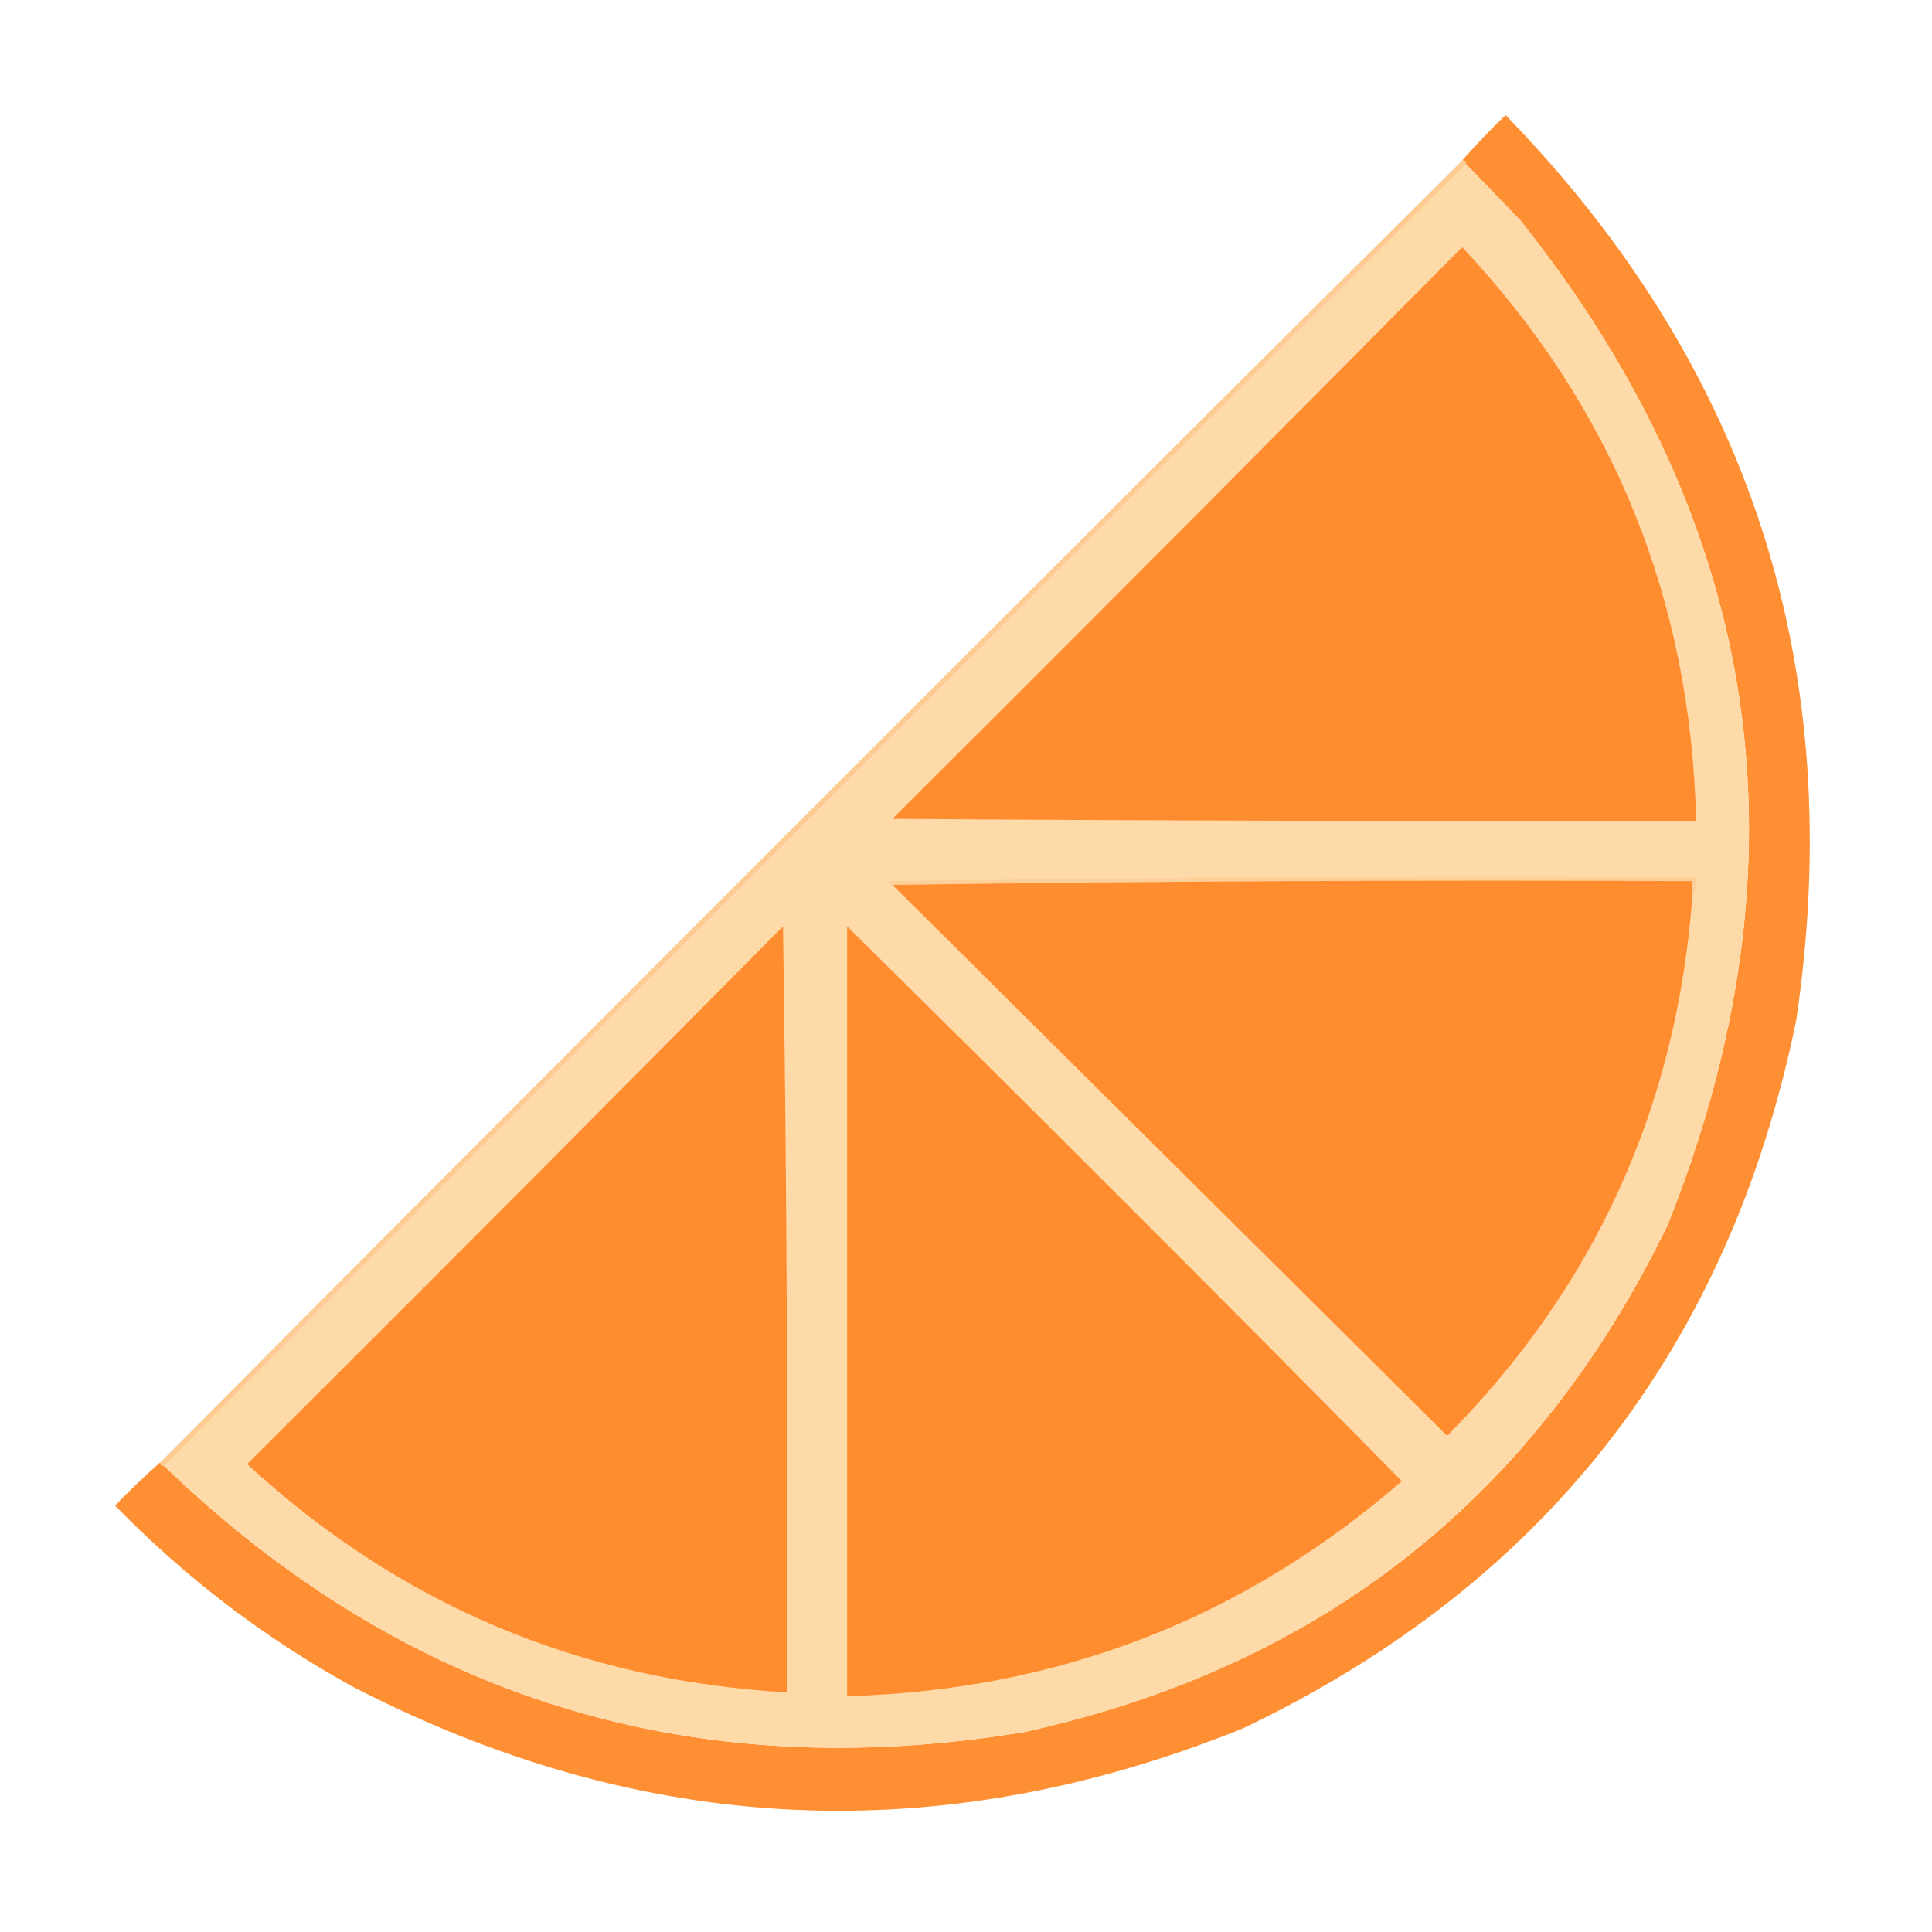 <?xml version="1.0" encoding="UTF-8"?>
<!DOCTYPE svg PUBLIC "-//W3C//DTD SVG 1.1//EN" "http://www.w3.org/Graphics/SVG/1.1/DTD/svg11.dtd">
<svg xmlns="http://www.w3.org/2000/svg" version="1.1" width="512px" height="512px" style="shape-rendering:geometricPrecision; text-rendering:geometricPrecision; image-rendering:optimizeQuality; fill-rule:evenodd; clip-rule:evenodd" xmlns:xlink="http://www.w3.org/1999/xlink">
<g><path style="opacity:0.976" fill="#ff8c2e" d="M 42.5,387.5 C 42.5,388.167 42.833,388.5 43.5,388.5C 107.389,450.067 183.389,473.567 271.5,459C 350.156,441.662 406.989,396.829 442,324.5C 480.378,228.141 467.378,139.474 403,58.5C 398.151,53.425 393.318,48.425 388.5,43.5C 388.5,42.833 388.167,42.5 387.5,42.5C 391.13,38.369 394.963,34.369 399,30.5C 464.125,97.55 489.792,177.55 476,270.5C 458.159,357.327 409.326,419.827 329.5,458C 249.182,490.464 170.515,486.797 93.5,447C 70.163,434.154 49.163,418.154 30.5,399C 34.369,394.963 38.369,391.13 42.5,387.5 Z"/></g>
<g><path style="opacity:1" fill="#fedaa9" d="M 388.5,43.5 C 393.318,48.425 398.151,53.425 403,58.5C 467.378,139.474 480.378,228.141 442,324.5C 406.989,396.829 350.156,441.662 271.5,459C 183.389,473.567 107.389,450.067 43.5,388.5C 158.167,273.167 273.167,158.167 388.5,43.5 Z"/></g>
<g><path style="opacity:1" fill="#ff8c2e" d="M 387.5,65.5 C 427.42,108.046 448.087,158.713 449.5,217.5C 378.499,217.667 307.499,217.5 236.5,217C 287.035,166.632 337.368,116.132 387.5,65.5 Z"/></g>
<g><path style="opacity:1" fill="#fed099" d="M 448.5,237.5 C 448.5,236.167 448.5,234.833 448.5,233.5C 377.665,233.167 306.998,233.501 236.5,234.5C 235.957,234.44 235.624,234.107 235.5,233.5C 306.83,232.5 378.164,232.167 449.5,232.5C 449.784,234.415 449.451,236.081 448.5,237.5 Z"/></g>
<g><path style="opacity:1" fill="#ff8c2e" d="M 236.5,234.5 C 306.998,233.501 377.665,233.167 448.5,233.5C 448.5,234.833 448.5,236.167 448.5,237.5C 444.346,293.362 422.679,341.029 383.5,380.5C 334.479,331.812 285.479,283.146 236.5,234.5 Z"/></g>
<g><path style="opacity:1" fill="#ff8c2e" d="M 207.5,245.5 C 208.499,312.998 208.833,380.665 208.5,448.5C 153.479,445.338 105.812,425.171 65.5,388C 113.035,340.632 160.368,293.132 207.5,245.5 Z"/></g>
<g><path style="opacity:1" fill="#ff8c2e" d="M 224.5,245.5 C 273.812,294.146 322.812,343.146 371.5,392.5C 329.542,428.943 280.542,447.943 224.5,449.5C 224.5,381.5 224.5,313.5 224.5,245.5 Z"/></g>
<g><path style="opacity:0.925" fill="#fec789" d="M 387.5,42.5 C 388.167,42.5 388.5,42.833 388.5,43.5C 273.167,158.167 158.167,273.167 43.5,388.5C 42.833,388.5 42.5,388.167 42.5,387.5C 157.167,272.167 272.167,157.167 387.5,42.5 Z"/></g>
</svg>
